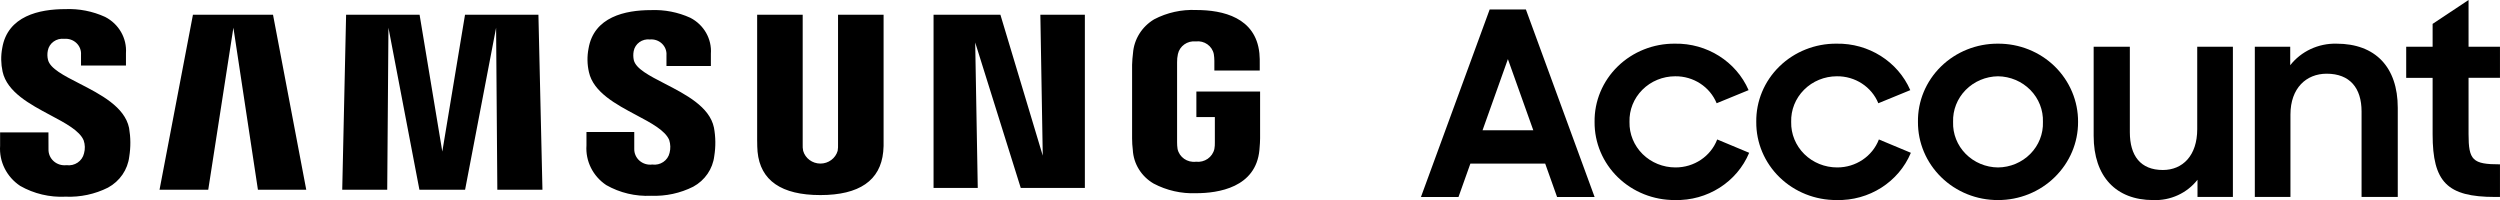 <?xml version="1.0" encoding="utf-8"?>
<svg width="177.534px" height="14.212px" viewBox="0 0 177.534 14.212" version="1.1" xmlns:xlink="http://www.w3.org/1999/xlink" xmlns="http://www.w3.org/2000/svg">
  <g id="txt_logo">
    <path d="M4.657 13.967C3.529 14.023 2.409 13.757 1.434 13.202C0.472 12.563 -0.07 11.479 0.007 10.351L0.007 9.401L3.44 9.401L3.444 10.597C3.433 10.919 3.568 11.23 3.812 11.447C4.057 11.665 4.388 11.768 4.718 11.729C5.297 11.811 5.843 11.444 5.967 10.889C6.052 10.587 6.043 10.268 5.942 9.97C5.659 9.283 4.647 8.745 3.576 8.176C2.137 7.41 0.503 6.541 0.184 5.087C0.063 4.535 0.054 3.966 0.159 3.411C0.54 1.129 2.799 0.648 4.627 0.648C5.605 0.606 6.578 0.796 7.464 1.201C8.44 1.702 9.02 2.714 8.945 3.783L8.945 4.656L5.753 4.656L5.753 3.887C5.776 3.577 5.657 3.273 5.428 3.056C5.199 2.839 4.884 2.73 4.565 2.758C4.008 2.692 3.494 3.059 3.395 3.595C3.352 3.811 3.356 4.034 3.408 4.249C3.561 4.866 4.517 5.357 5.627 5.925C7.14 6.703 8.855 7.584 9.166 9.086C9.282 9.76 9.287 10.447 9.179 11.121C9.07 12.049 8.507 12.868 7.668 13.324C6.739 13.79 5.701 14.011 4.657 13.967L4.657 13.967ZM46.246 13.902C45.128 13.957 44.017 13.694 43.051 13.143C42.103 12.51 41.569 11.438 41.647 10.324L41.647 9.376L45.041 9.376L45.041 10.569C45.032 10.889 45.169 11.197 45.414 11.412C45.659 11.626 45.989 11.726 46.316 11.684C46.888 11.764 47.426 11.402 47.549 10.855C47.627 10.555 47.618 10.241 47.524 9.946C47.245 9.267 46.243 8.734 45.183 8.172C43.754 7.412 42.134 6.552 41.821 5.115C41.696 4.569 41.686 4.003 41.793 3.453C42.169 1.194 44.409 0.718 46.221 0.718C47.187 0.677 48.148 0.864 49.023 1.263C49.986 1.76 50.558 2.761 50.482 3.817L50.482 4.685L47.328 4.685L47.328 3.924C47.352 3.617 47.236 3.316 47.01 3.099C46.784 2.883 46.472 2.774 46.156 2.802C45.604 2.738 45.096 3.103 44.999 3.634C44.96 3.847 44.964 4.065 45.01 4.276C45.164 4.886 46.108 5.373 47.202 5.937C48.699 6.709 50.395 7.582 50.7 9.063C50.824 9.729 50.831 10.411 50.723 11.079C50.615 11.996 50.059 12.807 49.229 13.258C48.309 13.721 47.281 13.943 46.246 13.902L46.246 13.902ZM58.255 13.853C55.493 13.853 53.993 12.819 53.797 10.777C53.783 10.653 53.764 10.182 53.768 9.955L53.768 1.044L57.002 1.044L57.002 10.241C56.993 10.399 57.004 10.557 57.035 10.713C57.188 11.246 57.689 11.616 58.26 11.616C58.831 11.616 59.332 11.246 59.485 10.713C59.51 10.557 59.52 10.398 59.512 10.241L59.512 1.044L62.747 1.044L62.747 9.955C62.756 10.229 62.747 10.504 62.721 10.777C62.521 12.818 61.019 13.853 58.255 13.853L58.255 13.853ZM84.939 13.72C83.888 13.761 82.846 13.524 81.922 13.035C81.051 12.528 80.497 11.633 80.445 10.649C80.411 10.376 80.394 10.103 80.394 9.829L80.394 4.602C80.394 4.37 80.434 3.975 80.458 3.779C80.53 2.79 81.088 1.895 81.957 1.374C82.873 0.893 83.907 0.664 84.948 0.711C86.848 0.711 89.171 1.243 89.434 3.78C89.458 4.054 89.466 4.329 89.459 4.604L89.459 5.011L86.236 5.011L86.236 4.321C86.235 4.16 86.222 4 86.197 3.841C86.081 3.261 85.522 2.868 84.919 2.941C84.32 2.879 83.77 3.268 83.647 3.841C83.605 4.034 83.585 4.231 83.589 4.428L83.589 10.107C83.588 10.265 83.6 10.423 83.623 10.58C83.748 11.165 84.315 11.559 84.926 11.485C85.539 11.557 86.106 11.164 86.237 10.58C86.265 10.424 86.277 10.265 86.271 10.107L86.271 8.311L84.959 8.311L84.959 6.499L89.484 6.499L89.484 9.829C89.479 10.051 89.475 10.23 89.436 10.649C89.186 13.321 86.511 13.72 84.939 13.72L84.939 13.72ZM27.498 13.473L24.303 13.473L24.578 1.044L29.796 1.044L31.41 10.762L33.023 1.044L38.235 1.044L38.521 13.473L35.317 13.473L35.23 1.967L33.028 13.473L29.784 13.473L27.585 1.967L27.498 13.473ZM14.788 13.473L11.329 13.473L13.702 1.044L19.387 1.044L21.748 13.473L18.316 13.473L16.574 1.967L14.788 13.473L14.788 13.473ZM69.435 13.344L66.295 13.344L66.295 1.044L71.042 1.044L74.05 11.053L73.879 1.044L77.04 1.044L77.04 13.345L72.487 13.345L69.252 3.017L69.434 13.346L69.435 13.344Z" id="prefix__Fill_1" fill="#000000" stroke="none" />
    <path d="M103.571 13.991L100.906 13.991L105.787 0.672L108.359 0.672L113.239 13.99L110.574 13.99L109.73 11.618L104.417 11.618L103.572 13.991L103.571 13.991ZM107.083 4.193L105.281 9.249L108.884 9.249L107.082 4.199L107.083 4.193Z" id="prefix__Fill_3" fill="#000000" stroke="none" />
    <g id="prefix__Group_7" transform="translate(113.236 3.1)">
      <path d="M0.001 0.001L10.977 0.001L10.977 11.106L0.001 11.106L0.001 0.001Z" id="prefix__Clip_6-2" fill="none" fill-rule="evenodd" stroke="none" />
      <g id="prefix__Group_7-2">
        <path d="M0.001 5.563C-0.021 4.086 0.571 2.664 1.645 1.617C2.718 0.571 4.181 -0.012 5.703 0.001C7.979 -0.04 10.052 1.267 10.938 3.301L8.669 4.232C8.191 3.063 7.019 2.301 5.723 2.317C4.845 2.318 4.005 2.663 3.394 3.275C2.783 3.886 2.453 4.711 2.48 5.563C2.461 6.413 2.798 7.235 3.412 7.843C4.027 8.45 4.867 8.791 5.745 8.79C7.065 8.796 8.249 8.003 8.709 6.803L10.979 7.751C10.113 9.827 8.011 11.165 5.703 11.106C4.186 11.114 2.728 10.533 1.657 9.491C0.585 8.449 -0.011 7.034 0.001 5.563" id="prefix__Fill_5" fill="#000000" stroke="none" />
      </g>
    </g>
    <g id="prefix__Group_10" transform="translate(124.718 3.1)">
      <path d="M0.001 0.001L10.977 0.001L10.977 11.106L0.001 11.106L0.001 0.001Z" id="prefix__Clip_9-2" fill="none" fill-rule="evenodd" stroke="none" />
      <g id="prefix__Group_10-2">
        <path d="M0.001 5.563C-0.021 4.086 0.571 2.664 1.645 1.617C2.718 0.571 4.181 -0.012 5.703 0.001C7.979 -0.04 10.052 1.267 10.938 3.301L8.669 4.232C8.191 3.063 7.019 2.301 5.723 2.317C4.845 2.318 4.005 2.663 3.394 3.275C2.783 3.886 2.453 4.711 2.48 5.563C2.461 6.413 2.798 7.235 3.412 7.843C4.027 8.45 4.867 8.791 5.745 8.79C7.065 8.796 8.249 8.003 8.709 6.803L10.979 7.751C10.113 9.827 8.011 11.165 5.703 11.106C4.186 11.114 2.728 10.533 1.657 9.491C0.585 8.449 -0.011 7.034 0.001 5.563" id="prefix__Fill_8" fill="#000000" stroke="none" />
      </g>
    </g>
    <g id="prefix__Group_13" transform="translate(136.2 3.101)">
      <path d="M0.001 0L11.371 0L11.371 11.106L0.001 11.106L0.001 0Z" id="prefix__Clip_12-2" fill="none" fill-rule="evenodd" stroke="none" />
      <g id="prefix__Group_13-2">
        <path d="M5.686 11.106C4.172 11.112 2.718 10.527 1.653 9.482C0.588 8.44 -0.007 7.03 0.001 5.562C-0.022 4.088 0.568 2.668 1.638 1.621C2.708 0.575 4.167 -0.01 5.686 0C7.196 -0.007 8.646 0.573 9.711 1.611C10.784 2.661 11.382 4.083 11.371 5.562C11.377 7.031 10.779 8.441 9.711 9.482C8.648 10.525 7.198 11.11 5.686 11.106L5.686 11.106ZM5.686 2.316C4.816 2.328 3.988 2.678 3.388 3.289C2.788 3.899 2.467 4.719 2.496 5.562C2.468 6.403 2.79 7.219 3.391 7.827C3.991 8.434 4.819 8.782 5.686 8.79C6.554 8.782 7.381 8.434 7.981 7.827C8.582 7.219 8.904 6.403 8.876 5.562C8.905 4.719 8.584 3.899 7.984 3.289C7.384 2.678 6.556 2.328 5.686 2.316L5.686 2.316Z" id="prefix__Fill_11" fill="#000000" stroke="none" />
      </g>
    </g>
    <g id="prefix__Group_16" transform="translate(148.678 3.319)">
      <path d="M0 0L9.888 0L9.888 10.887L0 10.887L0 0Z" id="prefix__Clip_15-2" fill="none" fill-rule="evenodd" stroke="none" />
      <g id="prefix__Group_16-2">
        <path d="M9.888 10.668L7.374 10.668L7.374 9.446C6.63 10.399 5.452 10.938 4.221 10.889C1.595 10.887 0 9.227 0 6.328L0 0L2.57 0L2.57 6.072C2.57 7.732 3.32 8.753 4.915 8.753C6.32 8.753 7.355 7.732 7.355 5.853L7.355 0L9.888 0L9.888 10.668Z" id="prefix__Fill_14" fill="#000000" stroke="none" />
      </g>
    </g>
    <path d="M160.123 3.319L162.637 3.319L162.637 4.632C163.415 3.641 164.636 3.072 165.921 3.101C168.679 3.101 170.274 4.76 170.274 7.659L170.274 13.987L167.703 13.987L167.703 7.914C167.703 6.255 166.877 5.234 165.224 5.234C163.78 5.234 162.653 6.255 162.653 8.133L162.653 13.985L160.123 13.985L160.123 3.319Z" id="prefix__Fill_17" fill="#000000" stroke="none" />
    <g id="prefix__Group_21" transform="translate(170.873 0)">
      <path d="M0 0L6.661 0L6.661 13.986L0 13.986L0 0Z" id="prefix__Clip_20-2" fill="none" fill-rule="evenodd" stroke="none" />
      <g id="prefix__Group_21-2">
        <path d="M0 3.319L1.876 3.319L1.876 1.696L4.428 0L4.428 3.319L6.659 3.319L6.659 5.525L4.428 5.525L4.428 9.519C4.428 11.379 4.71 11.671 6.659 11.671L6.659 13.986L6.304 13.986C2.908 13.986 1.876 12.929 1.876 9.537L1.876 5.529L0 5.529L0 3.319Z" id="prefix__Fill_19" fill="#000000" stroke="none" />
      </g>
    </g>
  </g>
</svg>